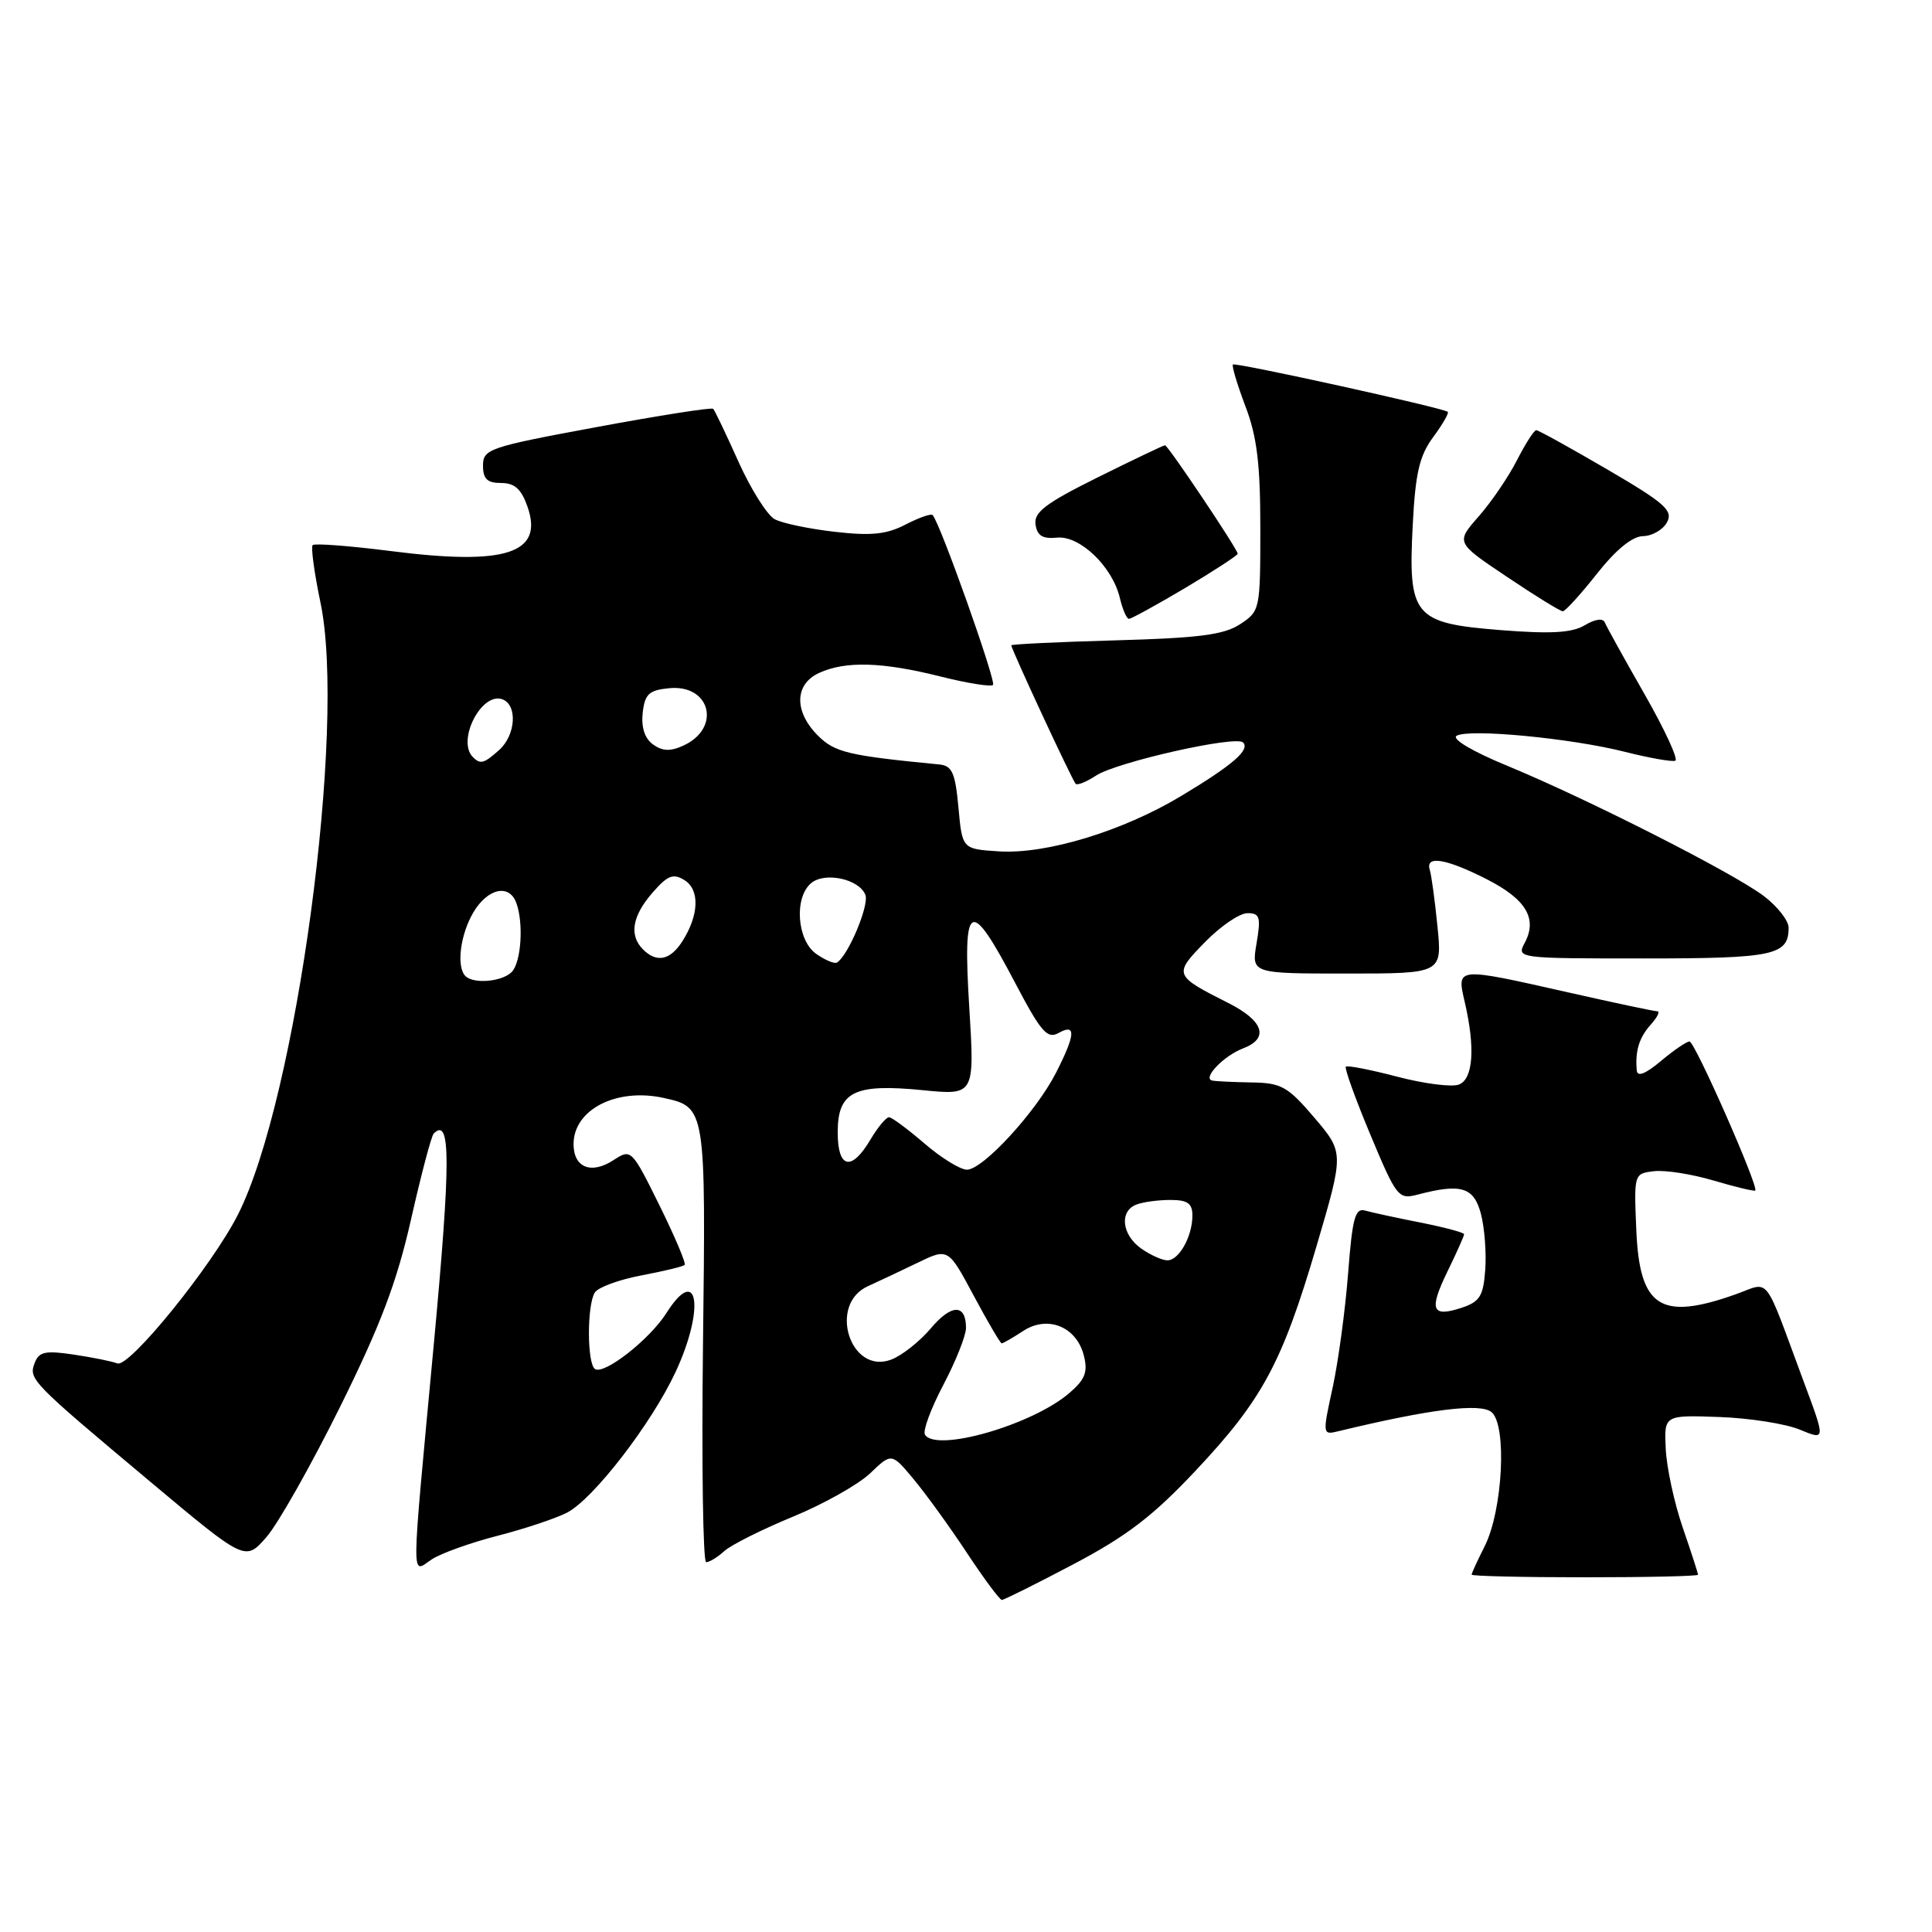 <?xml version="1.0" encoding="UTF-8" standalone="no"?>
<!DOCTYPE svg PUBLIC "-//W3C//DTD SVG 1.1//EN" "http://www.w3.org/Graphics/SVG/1.1/DTD/svg11.dtd" >
<svg xmlns="http://www.w3.org/2000/svg" xmlns:xlink="http://www.w3.org/1999/xlink" version="1.1" viewBox="0 0 256 256">
 <g >
 <path fill="currentColor"
d=" M 142.25 207.26 C 149.29 203.55 152.80 200.86 158.37 194.93 C 167.28 185.46 169.87 180.66 174.45 165.11 C 178.09 152.73 178.09 152.73 174.17 148.11 C 170.64 143.97 169.79 143.49 165.87 143.43 C 163.47 143.39 161.11 143.28 160.63 143.18 C 159.27 142.90 162.15 139.89 164.71 138.92 C 168.21 137.59 167.45 135.27 162.75 132.90 C 155.53 129.26 155.48 129.12 159.66 124.84 C 161.72 122.73 164.25 121.00 165.29 121.00 C 166.94 121.00 167.09 121.51 166.50 125.00 C 165.82 129.00 165.82 129.00 178.46 129.00 C 191.10 129.00 191.10 129.00 190.47 122.75 C 190.13 119.31 189.67 115.94 189.45 115.25 C 188.85 113.31 191.60 113.76 196.96 116.48 C 202.22 119.15 203.76 121.72 202.02 124.96 C 200.94 126.98 201.14 127.00 217.76 127.00 C 235.06 127.00 237.00 126.59 237.00 122.92 C 237.00 121.99 235.53 120.11 233.73 118.74 C 229.74 115.70 210.36 105.86 199.67 101.45 C 195.13 99.58 192.33 97.92 193.00 97.50 C 194.59 96.52 208.18 97.81 215.34 99.63 C 218.56 100.44 221.55 100.97 221.98 100.80 C 222.42 100.64 220.59 96.67 217.92 92.00 C 215.25 87.33 212.88 83.05 212.66 82.50 C 212.41 81.88 211.39 82.01 209.99 82.85 C 208.28 83.86 205.52 84.02 198.81 83.49 C 187.30 82.57 186.56 81.67 187.20 69.47 C 187.55 62.66 188.09 60.37 189.91 57.91 C 191.16 56.22 192.02 54.72 191.84 54.57 C 191.19 54.04 163.69 47.98 163.37 48.30 C 163.19 48.47 163.94 50.96 165.02 53.82 C 166.56 57.85 167.00 61.49 167.00 69.99 C 167.00 80.78 166.96 80.98 164.32 82.71 C 162.18 84.12 158.86 84.54 147.82 84.85 C 140.22 85.06 134.00 85.36 134.00 85.51 C 134.00 86.01 142.09 103.43 142.53 103.86 C 142.75 104.09 143.97 103.60 145.23 102.77 C 147.96 100.98 163.75 97.42 164.71 98.38 C 165.68 99.35 163.33 101.38 156.50 105.48 C 148.74 110.14 138.64 113.21 132.37 112.81 C 127.50 112.50 127.50 112.50 127.00 107.00 C 126.58 102.42 126.16 101.47 124.50 101.30 C 112.36 100.12 110.61 99.70 108.37 97.46 C 105.19 94.28 105.27 90.65 108.55 89.16 C 112.05 87.56 116.92 87.71 124.58 89.63 C 128.15 90.53 131.30 91.03 131.58 90.76 C 132.03 90.30 124.53 69.19 123.57 68.24 C 123.36 68.03 121.74 68.60 119.98 69.51 C 117.48 70.81 115.42 71.02 110.64 70.47 C 107.26 70.09 103.68 69.34 102.67 68.81 C 101.67 68.28 99.51 64.86 97.86 61.20 C 96.22 57.54 94.71 54.38 94.50 54.17 C 94.30 53.96 87.35 55.05 79.06 56.59 C 64.80 59.23 64.00 59.50 64.00 61.69 C 64.00 63.46 64.56 64.00 66.40 64.00 C 68.20 64.00 69.08 64.80 69.90 67.15 C 72.06 73.34 67.04 74.97 51.79 73.02 C 46.35 72.33 41.69 71.97 41.43 72.23 C 41.18 72.49 41.64 75.90 42.46 79.82 C 45.93 96.32 39.29 145.63 31.53 160.94 C 28.08 167.75 17.13 181.26 15.55 180.66 C 14.84 180.38 12.24 179.86 9.77 179.49 C 6.02 178.93 5.17 179.10 4.60 180.59 C 3.77 182.76 4.07 183.06 20.00 196.41 C 32.50 206.88 32.50 206.88 35.29 203.69 C 36.83 201.94 41.22 194.16 45.06 186.42 C 50.46 175.51 52.58 169.90 54.47 161.55 C 55.81 155.62 57.16 150.51 57.47 150.20 C 59.74 147.93 59.74 153.81 57.49 178.02 C 54.42 210.98 54.44 208.41 57.25 206.60 C 58.49 205.80 62.41 204.40 65.96 203.49 C 69.51 202.58 73.64 201.20 75.14 200.43 C 78.63 198.62 86.33 188.64 89.52 181.79 C 93.44 173.36 92.50 167.36 88.30 173.99 C 86.10 177.46 80.10 182.18 78.85 181.41 C 77.78 180.75 77.76 172.93 78.82 171.26 C 79.25 170.58 82.02 169.56 84.98 169.00 C 87.93 168.44 90.52 167.82 90.72 167.61 C 90.93 167.40 89.42 163.85 87.38 159.71 C 83.71 152.29 83.62 152.20 81.33 153.70 C 78.35 155.66 76.00 154.73 76.00 151.60 C 76.00 147.02 81.68 144.11 87.93 145.48 C 93.52 146.71 93.53 146.76 93.15 178.15 C 92.96 194.02 93.15 207.00 93.57 207.00 C 94.00 207.00 95.08 206.34 95.97 205.53 C 96.87 204.71 100.95 202.67 105.04 200.98 C 109.13 199.30 113.75 196.70 115.31 195.21 C 118.14 192.50 118.14 192.50 121.06 196.00 C 122.67 197.93 125.84 202.31 128.11 205.75 C 130.38 209.19 132.47 212.00 132.75 212.00 C 133.03 212.00 137.31 209.87 142.25 207.26 Z  M 225.00 208.66 C 225.00 208.47 224.09 205.66 222.97 202.41 C 221.85 199.16 220.84 194.47 220.72 192.00 C 220.50 187.50 220.50 187.50 227.80 187.76 C 231.82 187.90 236.63 188.66 238.50 189.44 C 241.90 190.85 241.90 190.85 239.04 183.18 C 233.56 168.43 234.67 169.85 229.91 171.53 C 220.01 175.03 217.25 173.23 216.82 163.00 C 216.50 155.52 216.51 155.50 219.18 155.19 C 220.65 155.02 224.22 155.58 227.10 156.44 C 229.98 157.29 232.45 157.88 232.58 157.75 C 233.06 157.25 224.57 138.00 223.87 138.00 C 223.48 138.00 221.77 139.17 220.08 140.59 C 218.03 142.31 216.96 142.73 216.88 141.84 C 216.65 139.25 217.19 137.48 218.75 135.75 C 219.61 134.79 219.99 134.00 219.60 134.00 C 219.20 134.00 213.90 132.88 207.81 131.50 C 192.88 128.13 193.01 128.12 194.08 132.75 C 195.50 138.85 195.21 142.98 193.31 143.71 C 192.37 144.07 188.70 143.60 185.15 142.67 C 181.60 141.74 178.53 141.14 178.33 141.34 C 178.13 141.54 179.59 145.59 181.58 150.35 C 185.05 158.65 185.30 158.96 187.85 158.29 C 193.61 156.78 195.29 157.29 196.23 160.84 C 196.71 162.68 196.97 166.02 196.80 168.27 C 196.55 171.73 196.08 172.49 193.69 173.28 C 189.70 174.60 189.31 173.59 191.81 168.45 C 193.02 165.97 194.00 163.77 194.00 163.54 C 194.00 163.32 191.41 162.63 188.25 162.00 C 185.09 161.38 181.78 160.66 180.90 160.41 C 179.56 160.03 179.20 161.36 178.63 168.73 C 178.26 173.55 177.34 180.35 176.59 183.83 C 175.22 190.11 175.23 190.16 177.36 189.64 C 189.45 186.72 196.15 185.88 197.63 187.11 C 199.71 188.83 199.13 200.12 196.72 204.90 C 195.77 206.78 195.00 208.46 195.00 208.65 C 195.00 208.84 201.75 209.00 210.00 209.00 C 218.25 209.00 225.00 208.85 225.00 208.66 Z  M 157.08 77.89 C 160.88 75.62 164.00 73.59 164.00 73.37 C 164.00 72.78 154.76 59.00 154.37 59.00 C 154.18 59.00 150.18 60.91 145.48 63.24 C 138.57 66.67 136.98 67.87 137.21 69.49 C 137.43 70.99 138.15 71.43 140.06 71.24 C 143.09 70.94 147.41 75.08 148.39 79.25 C 148.75 80.76 149.29 82.00 149.59 82.00 C 149.90 82.00 153.27 80.15 157.08 77.89 Z  M 211.59 76.04 C 214.12 72.83 216.28 71.07 217.71 71.04 C 218.93 71.02 220.36 70.19 220.89 69.20 C 221.72 67.65 220.62 66.67 212.97 62.20 C 208.07 59.34 203.84 57.00 203.56 57.00 C 203.27 57.00 202.13 58.79 201.01 60.97 C 199.90 63.16 197.62 66.51 195.94 68.42 C 192.89 71.89 192.89 71.89 199.69 76.44 C 203.42 78.95 206.75 81.00 207.08 81.00 C 207.40 81.00 209.43 78.77 211.59 76.04 Z  M 122.56 190.10 C 122.25 189.60 123.35 186.63 125.00 183.50 C 126.65 180.36 128.00 176.97 128.00 175.96 C 128.00 172.74 126.07 172.77 123.33 176.02 C 121.87 177.75 119.52 179.61 118.10 180.15 C 112.67 182.22 109.67 172.84 115.00 170.43 C 116.38 169.81 119.33 168.41 121.57 167.33 C 125.64 165.36 125.64 165.36 129.02 171.68 C 130.88 175.16 132.55 178.00 132.73 178.00 C 132.92 178.00 134.20 177.26 135.58 176.36 C 138.82 174.23 142.66 175.79 143.62 179.64 C 144.17 181.80 143.78 182.79 141.70 184.58 C 136.79 188.81 124.04 192.48 122.56 190.10 Z  M 151.22 165.44 C 148.64 163.63 148.29 160.48 150.58 159.61 C 151.45 159.27 153.48 159.00 155.08 159.00 C 157.36 159.00 158.00 159.45 158.00 161.07 C 158.00 163.82 156.23 167.00 154.69 167.00 C 154.00 167.00 152.44 166.30 151.22 165.44 Z  M 122.50 151.52 C 120.30 149.63 118.19 148.06 117.81 148.04 C 117.43 148.02 116.32 149.35 115.34 151.00 C 112.82 155.26 111.00 154.86 111.00 150.04 C 111.00 144.65 113.18 143.56 122.22 144.45 C 129.15 145.14 129.15 145.14 128.43 133.44 C 127.56 119.28 128.49 118.78 134.51 130.23 C 137.92 136.73 138.77 137.71 140.26 136.88 C 142.61 135.56 142.52 137.07 139.93 142.14 C 137.28 147.34 130.23 155.00 128.12 154.99 C 127.23 154.98 124.70 153.42 122.50 151.52 Z  M 61.67 129.33 C 60.45 128.11 60.98 123.85 62.72 120.90 C 64.59 117.74 67.43 117.07 68.39 119.58 C 69.41 122.24 69.07 127.53 67.80 128.80 C 66.51 130.09 62.75 130.42 61.67 129.33 Z  M 108.16 126.40 C 105.60 124.61 105.19 118.92 107.49 117.01 C 109.32 115.49 113.86 116.48 114.67 118.58 C 115.19 119.95 112.41 126.59 110.91 127.54 C 110.59 127.75 109.35 127.23 108.16 126.40 Z  M 85.20 125.80 C 83.34 123.94 83.77 121.38 86.44 118.31 C 88.46 115.99 89.19 115.69 90.69 116.62 C 92.75 117.89 92.63 121.27 90.40 124.75 C 88.79 127.25 87.01 127.61 85.20 125.80 Z  M 62.67 100.33 C 60.47 98.14 63.82 91.61 66.59 92.67 C 68.59 93.44 68.34 97.38 66.17 99.35 C 64.15 101.17 63.65 101.32 62.67 100.33 Z  M 86.51 98.63 C 85.42 97.83 84.95 96.36 85.16 94.45 C 85.45 91.95 85.99 91.45 88.68 91.19 C 94.17 90.66 95.60 96.50 90.54 98.80 C 88.82 99.59 87.76 99.54 86.51 98.63 Z "/>
</g>
</svg>